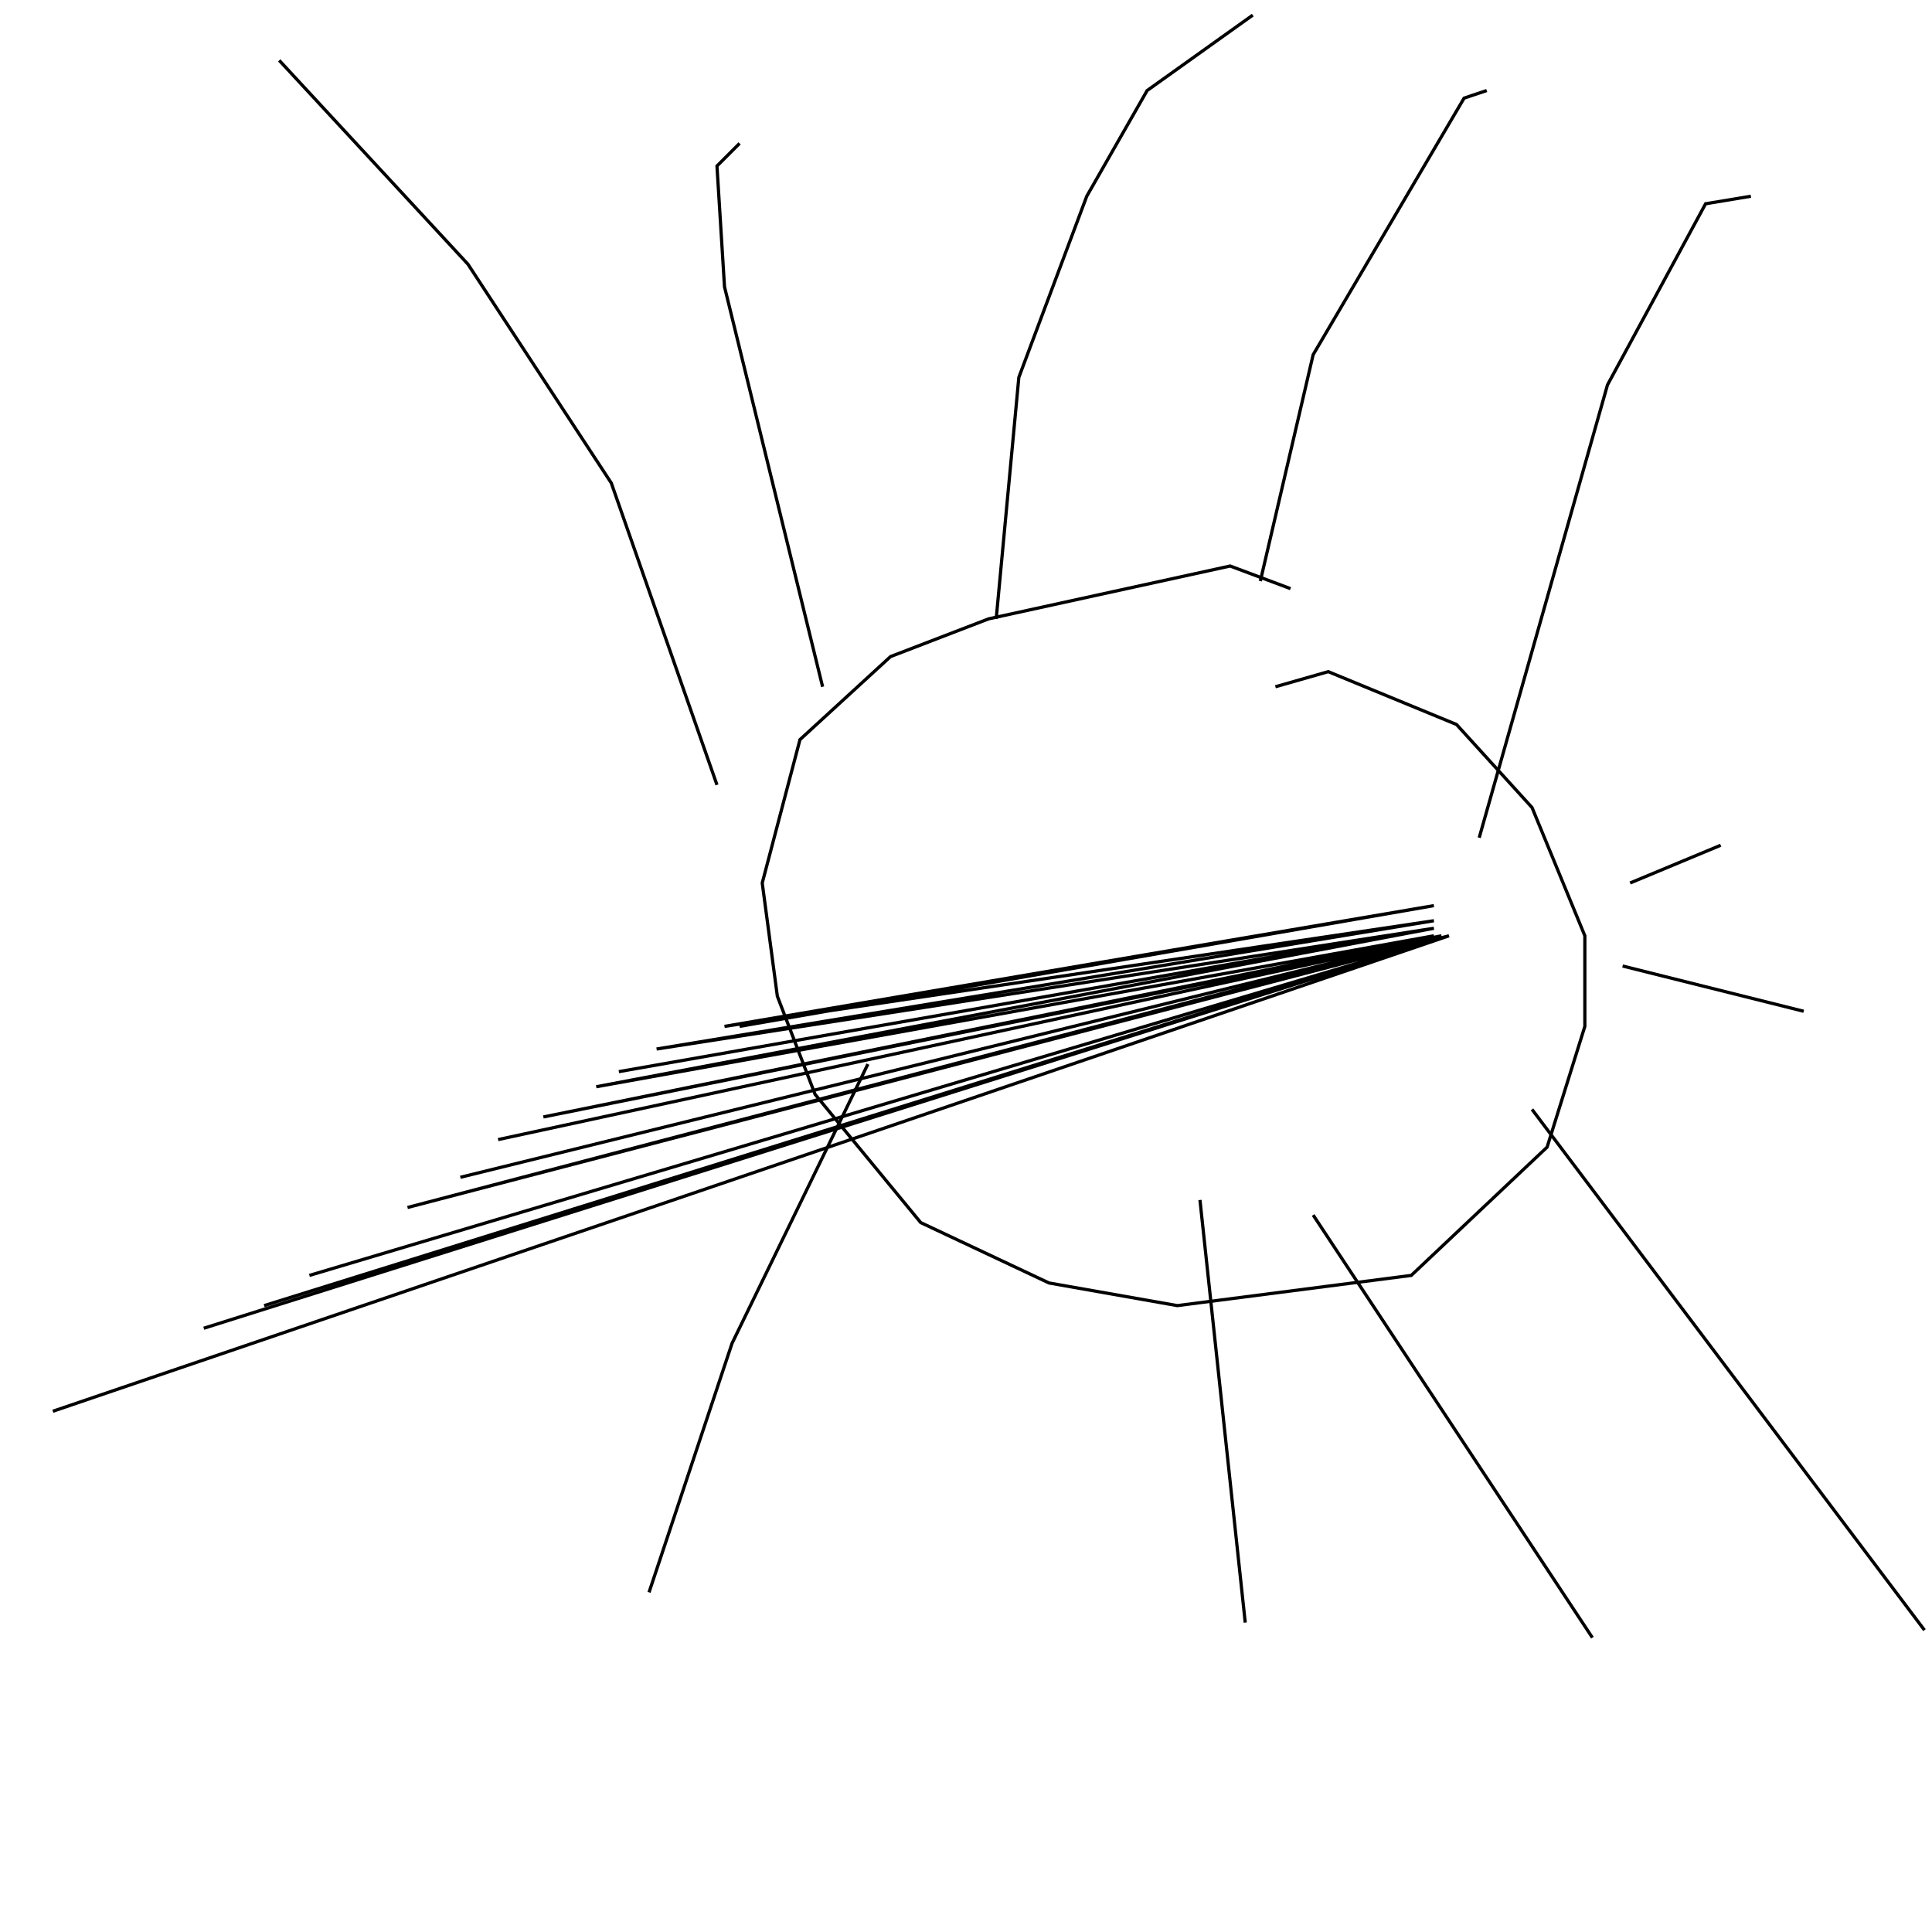 <?xml version="1.0" encoding="UTF-8" standalone="no"?>
<!--Created with ndjsontosvg (https:https://github.com/thompson318/ndjsontosvg) 
	from the simplified Google quickdraw data set. key_id = 6567294710841344-->
<svg width="600" height="600"
	xmlns="http://www.w3.org/2000/svg">
	xmlns:ndjsontosvg="https://github.com/thompson318/ndjsontosvg"
	xmlns:quickdraw="https://quickdraw.withgoogle.com/data"
	xmlns:scikit-surgery="https://doi.org/10.1007/s11548-020-02180-5">

	<rect width="100%" height="100%" fill="white" />
	<path d = "M 400.78 182.81 L 382.03 175.78 L 307.03 192.19 L 276.56 203.91 L 248.44 229.69 L 236.72 274.22 L 241.41 309.38 L 253.12 339.84 L 285.94 379.69 L 325.78 398.44 L 365.62 405.47 L 438.28 396.09 L 480.47 356.25 L 492.19 318.75 L 492.19 290.62 L 475.78 250.78 L 452.34 225.00 L 412.50 208.59 L 396.09 213.28" stroke="black" fill="transparent"/>
	<path d = "M 269.53 330.47 L 227.34 417.19 L 201.56 494.53" stroke="black" fill="transparent"/>
	<path d = "M 372.66 372.66 L 386.72 503.91" stroke="black" fill="transparent"/>
	<path d = "M 407.81 377.34 L 494.53 508.59" stroke="black" fill="transparent"/>
	<path d = "M 475.78 344.53 L 597.66 506.25" stroke="black" fill="transparent"/>
	<path d = "M 255.47 213.28 L 225.00 89.06 L 222.66 51.56 L 229.69 44.53" stroke="black" fill="transparent"/>
	<path d = "M 309.38 192.19 L 316.41 117.19 L 337.50 60.94 L 356.25 28.12 L 389.06 4.69" stroke="black" fill="transparent"/>
	<path d = "M 391.41 180.47 L 407.81 110.16 L 454.69 30.47 L 461.72 28.12" stroke="black" fill="transparent"/>
	<path d = "M 459.38 260.16 L 499.22 119.53 L 529.69 63.28 L 543.75 60.94" stroke="black" fill="transparent"/>
	<path d = "M 506.25 274.22 L 534.38 262.50" stroke="black" fill="transparent"/>
	<path d = "M 503.91 300.00 L 560.16 314.06" stroke="black" fill="transparent"/>
	<path d = "M 464.06 285.94 L 464.06 285.94" stroke="black" fill="transparent"/>
	<path d = "M 447.66 328.12 L 447.66 328.12" stroke="black" fill="transparent"/>
	<path d = "M 222.66 243.75 L 189.84 150.00 L 145.31 82.03 L 86.72 18.75" stroke="black" fill="transparent"/>
	<path d = "M 447.66 285.94 L 447.66 285.94" stroke="black" fill="transparent"/>
	<path d = "M 229.69 318.75 L 445.31 281.25 L 225.00 318.75 L 445.31 285.94 L 203.91 325.78 L 445.31 288.28 L 192.19 332.81 L 445.31 288.28 L 185.16 337.50 L 445.31 290.62 L 168.75 346.88 L 447.66 290.62 L 154.69 353.91 L 447.66 290.62 L 142.97 365.62 L 447.66 290.62 L 126.56 375.00 L 450.00 290.62 L 96.09 396.09 L 450.00 290.62 L 82.03 405.47 L 450.00 290.62 L 63.28 412.50 L 450.00 290.62 L 16.41 438.28" stroke="black" fill="transparent"/>
</svg>